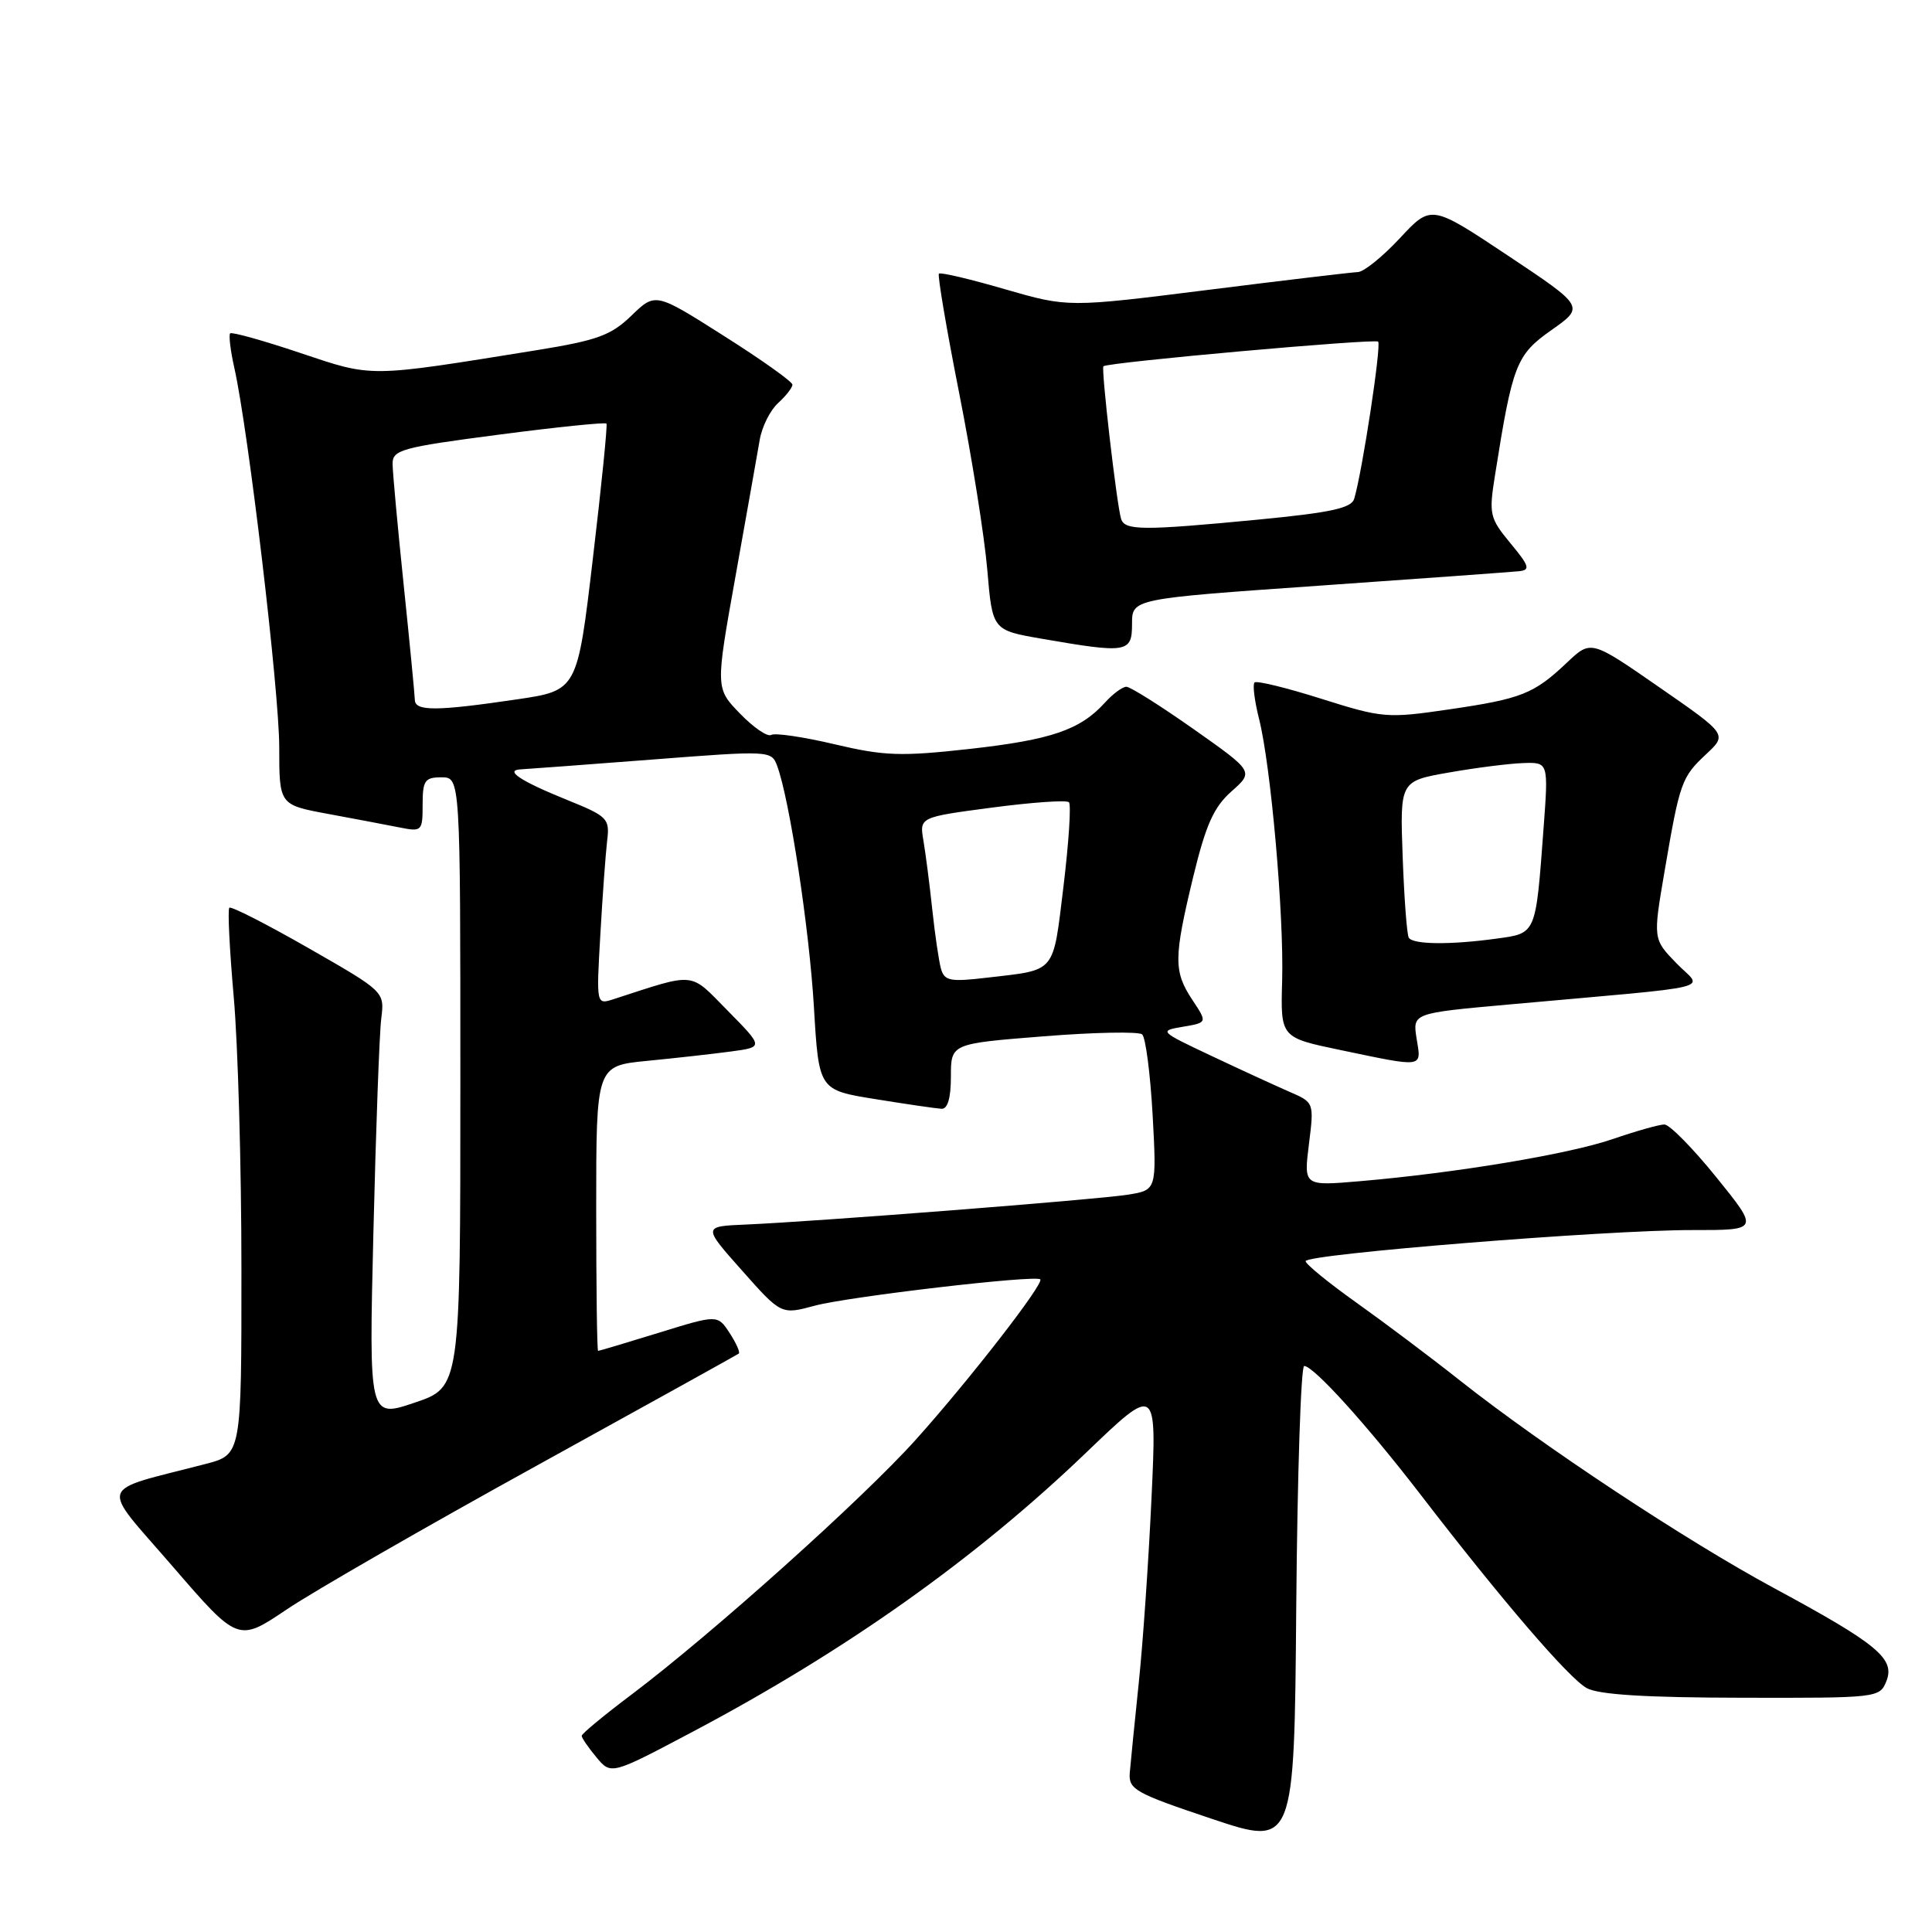 <?xml version="1.0" encoding="UTF-8" standalone="no"?>
<!DOCTYPE svg PUBLIC "-//W3C//DTD SVG 1.1//EN" "http://www.w3.org/Graphics/SVG/1.1/DTD/svg11.dtd" >
<svg xmlns="http://www.w3.org/2000/svg" xmlns:xlink="http://www.w3.org/1999/xlink" version="1.1" viewBox="0 0 256 256">
 <g >
 <path fill="currentColor"
d=" M 172.81 181.00 C 174.06 181.00 181.14 188.83 188.20 198.00 C 198.95 211.98 207.85 222.35 210.25 223.68 C 211.81 224.55 218.08 224.94 230.78 224.96 C 248.83 225.00 249.08 224.97 249.96 222.75 C 251.13 219.78 248.77 217.83 235.08 210.44 C 223.44 204.16 204.39 191.57 193.50 182.96 C 189.65 179.91 183.46 175.26 179.75 172.62 C 176.04 169.98 173.00 167.50 173.00 167.11 C 173.00 166.18 212.90 162.97 224.29 162.99 C 233.09 163.00 233.09 163.00 227.43 156.00 C 224.32 152.15 221.22 149.00 220.54 149.00 C 219.87 149.00 216.79 149.87 213.70 150.93 C 207.87 152.94 192.87 155.43 180.13 156.52 C 172.75 157.15 172.75 157.15 173.44 151.61 C 174.13 146.08 174.13 146.08 170.82 144.65 C 168.99 143.85 164.35 141.72 160.50 139.90 C 153.61 136.65 153.55 136.59 156.74 136.05 C 159.99 135.50 159.99 135.50 158.00 132.50 C 155.50 128.72 155.51 126.96 158.10 116.21 C 159.78 109.29 160.82 106.96 163.17 104.87 C 166.14 102.24 166.14 102.24 158.17 96.62 C 153.78 93.53 149.77 91.00 149.25 91.00 C 148.73 91.00 147.45 91.95 146.41 93.10 C 143.14 96.71 139.33 98.02 128.55 99.23 C 119.37 100.25 117.21 100.18 110.59 98.62 C 106.45 97.64 102.67 97.09 102.19 97.38 C 101.71 97.68 99.85 96.41 98.06 94.56 C 94.80 91.20 94.80 91.20 97.46 76.35 C 98.92 68.18 100.36 60.07 100.66 58.32 C 100.95 56.56 102.05 54.36 103.10 53.41 C 104.14 52.46 105.00 51.37 105.00 50.97 C 105.00 50.58 100.92 47.67 95.92 44.51 C 86.85 38.75 86.85 38.75 83.67 41.82 C 80.95 44.45 79.16 45.10 71.00 46.42 C 48.58 50.03 49.49 50.02 39.76 46.76 C 34.88 45.12 30.71 43.96 30.50 44.17 C 30.29 44.38 30.53 46.42 31.04 48.70 C 32.91 57.00 37.00 91.56 37.00 99.00 C 37.00 106.65 37.00 106.65 43.49 107.85 C 47.06 108.51 51.33 109.32 52.99 109.65 C 55.89 110.23 56.00 110.12 56.00 106.63 C 56.00 103.42 56.29 103.00 58.50 103.00 C 61.00 103.00 61.00 103.00 61.00 143.41 C 61.00 183.82 61.00 183.82 54.94 185.86 C 48.88 187.91 48.88 187.91 49.48 163.20 C 49.81 149.62 50.27 136.90 50.52 134.95 C 50.96 131.40 50.96 131.40 40.88 125.63 C 35.34 122.46 30.62 120.05 30.39 120.28 C 30.15 120.51 30.42 125.83 30.97 132.10 C 31.53 138.37 31.99 154.58 31.99 168.12 C 32.00 192.74 32.00 192.74 27.25 193.98 C 12.68 197.77 13.15 196.30 22.87 207.55 C 31.55 217.60 31.55 217.60 38.02 213.24 C 41.59 210.84 56.42 202.31 71.00 194.27 C 85.58 186.23 97.67 179.52 97.89 179.36 C 98.10 179.20 97.55 177.97 96.68 176.63 C 95.08 174.19 95.08 174.19 87.29 176.60 C 83.01 177.92 79.39 179.00 79.25 179.00 C 79.11 179.00 79.00 170.50 79.00 160.12 C 79.00 141.23 79.00 141.23 85.75 140.57 C 89.46 140.21 94.45 139.65 96.84 139.33 C 101.18 138.75 101.18 138.75 96.46 133.96 C 91.28 128.70 92.37 128.81 81.26 132.41 C 79.02 133.13 79.01 133.12 79.55 123.82 C 79.84 118.69 80.25 113.10 80.45 111.40 C 80.81 108.46 80.52 108.17 75.16 106.00 C 68.95 103.49 66.76 102.04 69.05 101.94 C 69.85 101.90 77.63 101.32 86.35 100.65 C 101.96 99.44 102.22 99.45 102.97 101.46 C 104.62 105.89 107.24 123.07 107.85 133.47 C 108.50 144.44 108.50 144.44 116.00 145.64 C 120.12 146.31 124.06 146.88 124.75 146.92 C 125.57 146.97 126.00 145.50 126.00 142.64 C 126.00 138.29 126.00 138.29 138.25 137.32 C 144.99 136.78 150.88 136.67 151.34 137.06 C 151.80 137.46 152.42 142.26 152.73 147.74 C 153.27 157.70 153.27 157.70 149.39 158.31 C 145.18 158.97 108.08 161.86 98.81 162.26 C 93.12 162.50 93.12 162.50 98.32 168.35 C 103.52 174.21 103.52 174.21 107.96 173.01 C 112.43 171.81 137.21 168.91 137.84 169.52 C 138.39 170.05 128.45 182.85 121.38 190.73 C 114.36 198.56 94.39 216.46 83.72 224.51 C 80.07 227.25 77.09 229.72 77.08 230.00 C 77.07 230.28 77.95 231.55 79.02 232.84 C 80.97 235.19 80.97 235.19 91.74 229.49 C 112.08 218.73 129.25 206.55 143.89 192.51 C 153.28 183.50 153.28 183.50 152.58 198.50 C 152.20 206.75 151.44 217.78 150.89 223.00 C 150.35 228.22 149.81 233.58 149.70 234.90 C 149.52 237.10 150.40 237.60 160.50 240.98 C 171.50 244.67 171.50 244.67 171.76 212.83 C 171.91 195.33 172.38 181.00 172.81 181.00 Z  M 187.71 137.63 C 187.17 134.25 187.17 134.25 199.83 133.11 C 228.56 130.52 225.63 131.25 222.12 127.62 C 219.03 124.43 219.03 124.43 220.56 115.47 C 222.58 103.63 222.81 102.98 226.08 99.93 C 228.88 97.31 228.88 97.31 219.84 91.05 C 210.81 84.79 210.81 84.79 207.65 87.78 C 203.24 91.95 201.64 92.59 192.00 94.00 C 183.81 95.20 183.19 95.15 175.11 92.60 C 170.50 91.14 166.50 90.16 166.23 90.43 C 165.96 90.70 166.23 92.87 166.83 95.25 C 168.40 101.47 170.14 121.22 169.89 129.99 C 169.68 137.48 169.68 137.48 177.59 139.13 C 188.79 141.47 188.35 141.53 187.71 137.63 Z  M 150.00 82.67 C 150.00 79.34 150.00 79.34 174.75 77.61 C 188.36 76.66 200.30 75.79 201.28 75.69 C 202.81 75.53 202.65 75.00 200.14 71.98 C 197.39 68.65 197.27 68.15 198.09 63.01 C 200.42 48.27 200.90 47.03 205.57 43.74 C 209.97 40.64 209.97 40.64 199.81 33.87 C 189.64 27.10 189.64 27.10 185.50 31.55 C 183.22 34.00 180.72 36.02 179.93 36.05 C 179.14 36.08 170.18 37.14 160.01 38.42 C 141.53 40.74 141.53 40.74 133.15 38.32 C 128.55 36.98 124.61 36.05 124.41 36.26 C 124.21 36.46 125.41 43.57 127.09 52.06 C 128.77 60.55 130.45 71.10 130.82 75.50 C 131.50 83.50 131.50 83.50 138.00 84.63 C 149.38 86.60 150.00 86.50 150.00 82.67 Z  M 124.68 128.35 C 124.40 127.33 123.88 123.80 123.53 120.50 C 123.18 117.20 122.65 113.10 122.36 111.39 C 121.83 108.28 121.83 108.28 131.45 107.01 C 136.74 106.31 141.32 105.99 141.64 106.30 C 141.95 106.62 141.62 111.62 140.92 117.43 C 139.49 129.12 140.03 128.47 130.85 129.54 C 125.88 130.13 125.14 129.98 124.68 128.35 Z  M 54.97 92.75 C 54.95 92.06 54.29 85.20 53.49 77.50 C 52.69 69.80 52.03 62.59 52.02 61.47 C 52.00 59.61 53.19 59.28 66.05 57.60 C 73.77 56.59 80.21 55.93 80.36 56.13 C 80.51 56.33 79.70 64.37 78.56 73.99 C 76.50 91.49 76.50 91.49 68.50 92.67 C 57.86 94.24 55.01 94.26 54.97 92.75 Z  M 186.67 124.25 C 186.42 123.84 186.06 119.00 185.86 113.50 C 185.50 103.50 185.50 103.50 192.00 102.36 C 195.57 101.73 200.00 101.17 201.84 101.11 C 205.18 101.00 205.18 101.00 204.53 109.75 C 203.48 123.89 203.59 123.65 198.31 124.37 C 192.14 125.22 187.22 125.16 186.67 124.25 Z  M 148.55 68.75 C 147.97 66.88 145.88 48.78 146.21 48.53 C 146.95 47.99 182.17 44.84 182.61 45.27 C 183.06 45.73 180.52 62.46 179.44 66.09 C 179.07 67.33 176.36 67.92 166.73 68.85 C 151.41 70.32 149.03 70.31 148.55 68.75 Z "/>
</g>
</svg>